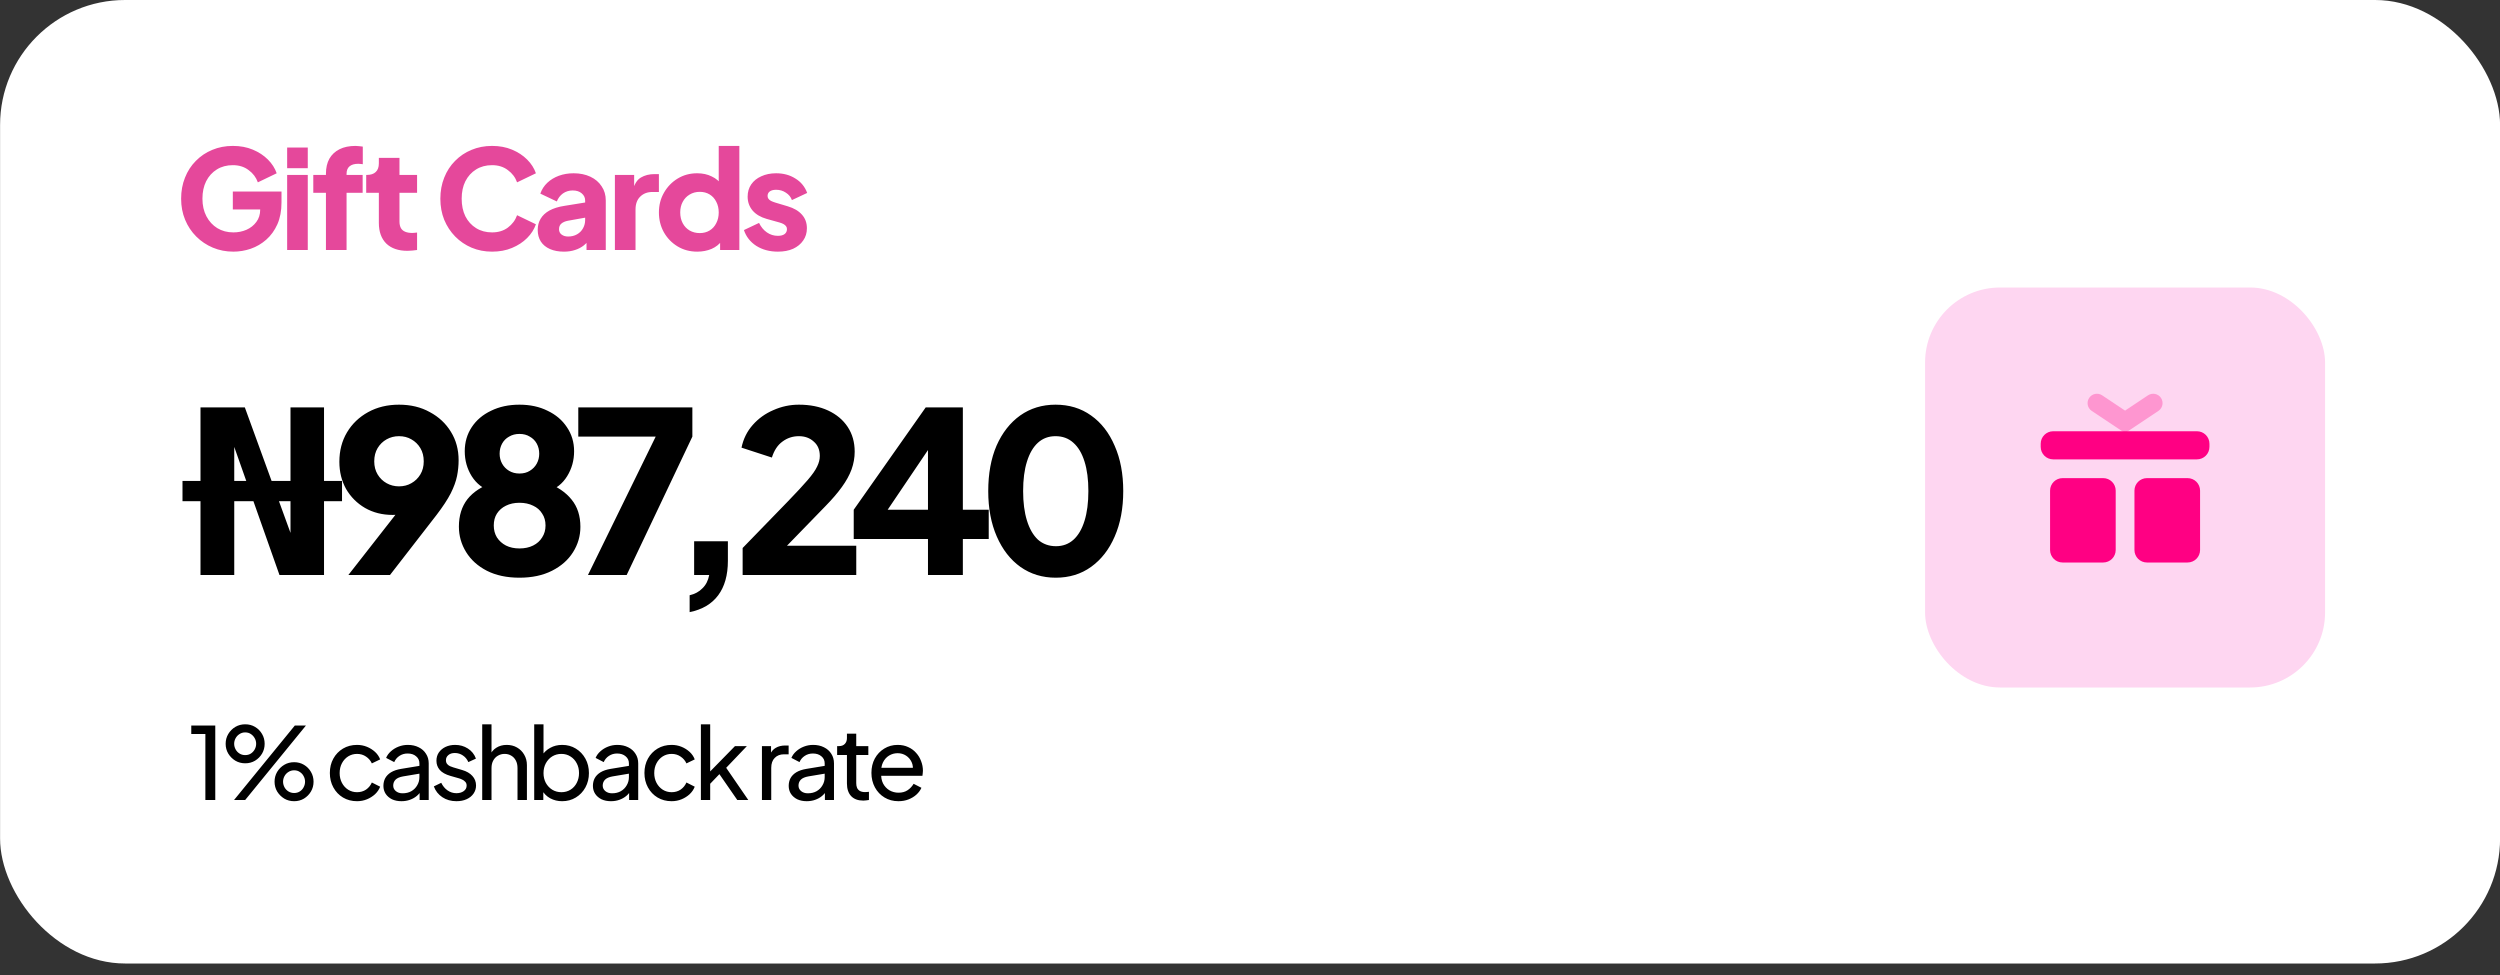 <svg width="200" height="78" viewBox="0 0 200 78" fill="none" xmlns="http://www.w3.org/2000/svg">
<rect x="0" y="0" width="200" height="78" fill="#333333" stroke="none"/>
<rect x="0.006" width="200" height="77.08" rx="10" fill="white"/>
<path d="M16.43 64V58.72H15.302V58.04H17.222V64H16.43ZM18.724 64L23.588 58.04H24.477L19.613 64H18.724ZM19.62 61.064C19.327 61.064 19.063 60.995 18.828 60.856C18.594 60.712 18.404 60.523 18.261 60.288C18.122 60.053 18.052 59.792 18.052 59.504C18.052 59.216 18.122 58.955 18.261 58.72C18.404 58.48 18.594 58.291 18.828 58.152C19.063 58.013 19.327 57.944 19.62 57.944C19.909 57.944 20.17 58.013 20.404 58.152C20.639 58.291 20.826 58.48 20.965 58.72C21.103 58.955 21.172 59.216 21.172 59.504C21.172 59.792 21.103 60.053 20.965 60.288C20.826 60.523 20.639 60.712 20.404 60.856C20.17 60.995 19.909 61.064 19.62 61.064ZM19.613 60.408C19.794 60.408 19.948 60.365 20.076 60.28C20.204 60.195 20.306 60.083 20.381 59.944C20.455 59.805 20.492 59.659 20.492 59.504C20.492 59.344 20.455 59.197 20.381 59.064C20.306 58.925 20.204 58.813 20.076 58.728C19.948 58.637 19.794 58.592 19.613 58.592C19.442 58.592 19.29 58.637 19.157 58.728C19.023 58.813 18.919 58.925 18.845 59.064C18.77 59.203 18.733 59.349 18.733 59.504C18.733 59.653 18.77 59.8 18.845 59.944C18.919 60.083 19.023 60.195 19.157 60.28C19.29 60.365 19.442 60.408 19.613 60.408ZM23.532 64.096C23.239 64.096 22.975 64.027 22.741 63.888C22.506 63.744 22.317 63.555 22.172 63.32C22.034 63.085 21.965 62.824 21.965 62.536C21.965 62.248 22.034 61.987 22.172 61.752C22.317 61.512 22.506 61.323 22.741 61.184C22.975 61.045 23.239 60.976 23.532 60.976C23.82 60.976 24.082 61.045 24.317 61.184C24.551 61.323 24.738 61.512 24.877 61.752C25.015 61.987 25.084 62.248 25.084 62.536C25.084 62.824 25.015 63.085 24.877 63.32C24.738 63.555 24.551 63.744 24.317 63.888C24.082 64.027 23.82 64.096 23.532 64.096ZM23.532 63.44C23.709 63.44 23.86 63.397 23.988 63.312C24.122 63.227 24.223 63.115 24.293 62.976C24.367 62.837 24.404 62.691 24.404 62.536C24.404 62.376 24.367 62.229 24.293 62.096C24.223 61.957 24.122 61.845 23.988 61.76C23.86 61.669 23.709 61.624 23.532 61.624C23.362 61.624 23.207 61.669 23.069 61.76C22.935 61.845 22.831 61.957 22.756 62.096C22.682 62.235 22.645 62.381 22.645 62.536C22.645 62.685 22.682 62.832 22.756 62.976C22.831 63.115 22.935 63.227 23.069 63.312C23.207 63.397 23.362 63.44 23.532 63.44ZM28.564 64.096C28.142 64.096 27.766 63.997 27.436 63.8C27.11 63.603 26.854 63.333 26.668 62.992C26.481 62.651 26.388 62.267 26.388 61.84C26.388 61.408 26.481 61.024 26.668 60.688C26.854 60.352 27.11 60.085 27.436 59.888C27.766 59.691 28.142 59.592 28.564 59.592C28.846 59.592 29.11 59.643 29.356 59.744C29.601 59.845 29.817 59.981 30.004 60.152C30.19 60.323 30.326 60.523 30.412 60.752L29.748 61.072C29.646 60.848 29.492 60.667 29.284 60.528C29.076 60.384 28.836 60.312 28.564 60.312C28.302 60.312 28.065 60.379 27.852 60.512C27.644 60.645 27.478 60.827 27.356 61.056C27.233 61.285 27.172 61.549 27.172 61.848C27.172 62.136 27.233 62.397 27.356 62.632C27.478 62.861 27.644 63.043 27.852 63.176C28.065 63.309 28.302 63.376 28.564 63.376C28.836 63.376 29.076 63.307 29.284 63.168C29.492 63.024 29.646 62.835 29.748 62.6L30.412 62.936C30.326 63.16 30.19 63.36 30.004 63.536C29.817 63.707 29.601 63.843 29.356 63.944C29.11 64.045 28.846 64.096 28.564 64.096ZM32.113 64.096C31.831 64.096 31.58 64.045 31.361 63.944C31.148 63.837 30.98 63.693 30.857 63.512C30.735 63.325 30.673 63.112 30.673 62.872C30.673 62.643 30.721 62.437 30.817 62.256C30.919 62.069 31.073 61.912 31.281 61.784C31.495 61.656 31.761 61.565 32.081 61.512L33.681 61.248V61.872L32.249 62.112C31.972 62.16 31.769 62.248 31.641 62.376C31.519 62.504 31.457 62.661 31.457 62.848C31.457 63.024 31.527 63.171 31.665 63.288C31.809 63.405 31.988 63.464 32.201 63.464C32.473 63.464 32.708 63.408 32.905 63.296C33.108 63.179 33.265 63.021 33.377 62.824C33.495 62.627 33.553 62.408 33.553 62.168V61.072C33.553 60.837 33.465 60.648 33.289 60.504C33.119 60.355 32.892 60.28 32.609 60.28C32.364 60.28 32.145 60.344 31.953 60.472C31.767 60.595 31.628 60.76 31.537 60.968L30.889 60.632C30.969 60.435 31.097 60.259 31.273 60.104C31.449 59.944 31.655 59.819 31.889 59.728C32.124 59.637 32.369 59.592 32.625 59.592C32.956 59.592 33.247 59.656 33.497 59.784C33.748 59.907 33.943 60.08 34.081 60.304C34.225 60.523 34.297 60.779 34.297 61.072V64H33.569V63.184L33.705 63.232C33.615 63.403 33.492 63.552 33.337 63.68C33.183 63.808 33.001 63.909 32.793 63.984C32.585 64.059 32.359 64.096 32.113 64.096ZM36.515 64.096C36.083 64.096 35.707 63.989 35.387 63.776C35.067 63.563 34.84 63.275 34.707 62.912L35.299 62.624C35.422 62.88 35.59 63.083 35.803 63.232C36.016 63.381 36.254 63.456 36.515 63.456C36.75 63.456 36.944 63.4 37.099 63.288C37.254 63.176 37.331 63.029 37.331 62.848C37.331 62.72 37.294 62.619 37.219 62.544C37.15 62.464 37.064 62.403 36.963 62.36C36.862 62.312 36.768 62.277 36.683 62.256L36.035 62.072C35.646 61.96 35.36 61.8 35.179 61.592C35.003 61.384 34.915 61.141 34.915 60.864C34.915 60.608 34.979 60.387 35.107 60.2C35.24 60.008 35.419 59.859 35.643 59.752C35.872 59.645 36.128 59.592 36.411 59.592C36.79 59.592 37.128 59.688 37.427 59.88C37.731 60.072 37.947 60.341 38.075 60.688L37.467 60.968C37.371 60.744 37.227 60.568 37.035 60.44C36.843 60.307 36.627 60.24 36.387 60.24C36.168 60.24 35.995 60.296 35.867 60.408C35.739 60.515 35.675 60.651 35.675 60.816C35.675 60.939 35.707 61.04 35.771 61.12C35.835 61.195 35.912 61.253 36.003 61.296C36.094 61.333 36.182 61.365 36.267 61.392L36.971 61.6C37.323 61.701 37.595 61.859 37.787 62.072C37.984 62.285 38.083 62.541 38.083 62.84C38.083 63.08 38.016 63.296 37.883 63.488C37.75 63.68 37.566 63.829 37.331 63.936C37.096 64.043 36.824 64.096 36.515 64.096ZM38.577 64V57.944H39.321V60.528L39.185 60.456C39.291 60.184 39.462 59.973 39.697 59.824C39.937 59.669 40.217 59.592 40.537 59.592C40.846 59.592 41.121 59.661 41.361 59.8C41.606 59.939 41.798 60.131 41.937 60.376C42.081 60.621 42.153 60.899 42.153 61.208V64H41.401V61.448C41.401 61.208 41.355 61.005 41.265 60.84C41.179 60.675 41.059 60.547 40.905 60.456C40.75 60.36 40.572 60.312 40.369 60.312C40.172 60.312 39.993 60.36 39.833 60.456C39.673 60.547 39.547 60.677 39.457 60.848C39.366 61.013 39.321 61.213 39.321 61.448V64H38.577ZM44.969 64.096C44.623 64.096 44.306 64.019 44.017 63.864C43.735 63.709 43.516 63.491 43.361 63.208L43.465 63.08V64H42.737V57.944H43.481V60.616L43.37 60.432C43.529 60.176 43.748 59.973 44.026 59.824C44.303 59.669 44.62 59.592 44.977 59.592C45.383 59.592 45.745 59.691 46.066 59.888C46.391 60.085 46.647 60.355 46.834 60.696C47.02 61.032 47.114 61.416 47.114 61.848C47.114 62.269 47.02 62.651 46.834 62.992C46.647 63.333 46.391 63.603 46.066 63.8C45.745 63.997 45.38 64.096 44.969 64.096ZM44.913 63.376C45.185 63.376 45.428 63.309 45.642 63.176C45.855 63.043 46.02 62.861 46.138 62.632C46.26 62.397 46.322 62.136 46.322 61.848C46.322 61.549 46.26 61.288 46.138 61.064C46.02 60.835 45.855 60.653 45.642 60.52C45.428 60.381 45.185 60.312 44.913 60.312C44.642 60.312 44.396 60.379 44.178 60.512C43.964 60.645 43.794 60.829 43.666 61.064C43.543 61.293 43.481 61.555 43.481 61.848C43.481 62.136 43.543 62.397 43.666 62.632C43.794 62.861 43.964 63.043 44.178 63.176C44.396 63.309 44.642 63.376 44.913 63.376ZM48.873 64.096C48.59 64.096 48.34 64.045 48.121 63.944C47.908 63.837 47.74 63.693 47.617 63.512C47.494 63.325 47.433 63.112 47.433 62.872C47.433 62.643 47.481 62.437 47.577 62.256C47.678 62.069 47.833 61.912 48.041 61.784C48.254 61.656 48.521 61.565 48.841 61.512L50.441 61.248V61.872L49.009 62.112C48.732 62.16 48.529 62.248 48.401 62.376C48.278 62.504 48.217 62.661 48.217 62.848C48.217 63.024 48.286 63.171 48.425 63.288C48.569 63.405 48.748 63.464 48.961 63.464C49.233 63.464 49.468 63.408 49.665 63.296C49.868 63.179 50.025 63.021 50.137 62.824C50.254 62.627 50.313 62.408 50.313 62.168V61.072C50.313 60.837 50.225 60.648 50.049 60.504C49.878 60.355 49.652 60.28 49.369 60.28C49.124 60.28 48.905 60.344 48.713 60.472C48.526 60.595 48.388 60.76 48.297 60.968L47.649 60.632C47.729 60.435 47.857 60.259 48.033 60.104C48.209 59.944 48.414 59.819 48.649 59.728C48.884 59.637 49.129 59.592 49.385 59.592C49.716 59.592 50.006 59.656 50.257 59.784C50.508 59.907 50.702 60.08 50.841 60.304C50.985 60.523 51.057 60.779 51.057 61.072V64H50.329V63.184L50.465 63.232C50.374 63.403 50.252 63.552 50.097 63.68C49.942 63.808 49.761 63.909 49.553 63.984C49.345 64.059 49.118 64.096 48.873 64.096ZM53.731 64.096C53.309 64.096 52.933 63.997 52.603 63.8C52.277 63.603 52.021 63.333 51.835 62.992C51.648 62.651 51.555 62.267 51.555 61.84C51.555 61.408 51.648 61.024 51.835 60.688C52.021 60.352 52.277 60.085 52.603 59.888C52.933 59.691 53.309 59.592 53.731 59.592C54.013 59.592 54.277 59.643 54.523 59.744C54.768 59.845 54.984 59.981 55.171 60.152C55.357 60.323 55.493 60.523 55.579 60.752L54.915 61.072C54.813 60.848 54.659 60.667 54.451 60.528C54.243 60.384 54.003 60.312 53.731 60.312C53.469 60.312 53.232 60.379 53.019 60.512C52.811 60.645 52.645 60.827 52.523 61.056C52.4 61.285 52.339 61.549 52.339 61.848C52.339 62.136 52.4 62.397 52.523 62.632C52.645 62.861 52.811 63.043 53.019 63.176C53.232 63.309 53.469 63.376 53.731 63.376C54.003 63.376 54.243 63.307 54.451 63.168C54.659 63.024 54.813 62.835 54.915 62.6L55.579 62.936C55.493 63.16 55.357 63.36 55.171 63.536C54.984 63.707 54.768 63.843 54.523 63.944C54.277 64.045 54.013 64.096 53.731 64.096ZM56.071 64V57.944H56.815V62.096L56.511 62.024L58.799 59.688H59.751L58.095 61.424L59.863 64H58.983L57.367 61.664L57.831 61.64L56.575 62.952L56.815 62.408V64H56.071ZM60.955 64V59.688H61.683V60.48L61.603 60.368C61.704 60.123 61.859 59.941 62.067 59.824C62.275 59.701 62.528 59.64 62.827 59.64H63.091V60.344H62.715C62.411 60.344 62.165 60.44 61.979 60.632C61.792 60.819 61.699 61.085 61.699 61.432V64H60.955ZM64.535 64.096C64.253 64.096 64.002 64.045 63.783 63.944C63.57 63.837 63.402 63.693 63.279 63.512C63.157 63.325 63.096 63.112 63.096 62.872C63.096 62.643 63.144 62.437 63.239 62.256C63.341 62.069 63.495 61.912 63.703 61.784C63.917 61.656 64.183 61.565 64.504 61.512L66.103 61.248V61.872L64.671 62.112C64.394 62.16 64.192 62.248 64.064 62.376C63.941 62.504 63.88 62.661 63.88 62.848C63.88 63.024 63.949 63.171 64.088 63.288C64.231 63.405 64.41 63.464 64.624 63.464C64.895 63.464 65.13 63.408 65.328 63.296C65.53 63.179 65.688 63.021 65.799 62.824C65.917 62.627 65.975 62.408 65.975 62.168V61.072C65.975 60.837 65.888 60.648 65.712 60.504C65.541 60.355 65.314 60.28 65.031 60.28C64.786 60.28 64.567 60.344 64.376 60.472C64.189 60.595 64.05 60.76 63.959 60.968L63.312 60.632C63.392 60.435 63.52 60.259 63.696 60.104C63.871 59.944 64.077 59.819 64.311 59.728C64.546 59.637 64.791 59.592 65.047 59.592C65.378 59.592 65.669 59.656 65.919 59.784C66.17 59.907 66.365 60.08 66.504 60.304C66.647 60.523 66.719 60.779 66.719 61.072V64H65.992V63.184L66.127 63.232C66.037 63.403 65.914 63.552 65.76 63.68C65.605 63.808 65.424 63.909 65.216 63.984C65.007 64.059 64.781 64.096 64.535 64.096ZM69.067 64.048C68.646 64.048 68.32 63.928 68.091 63.688C67.867 63.448 67.755 63.109 67.755 62.672V60.4H66.971V59.688H67.131C67.323 59.688 67.475 59.629 67.587 59.512C67.699 59.395 67.755 59.24 67.755 59.048V58.696H68.499V59.688H69.467V60.4H68.499V62.648C68.499 62.792 68.52 62.917 68.563 63.024C68.611 63.131 68.688 63.216 68.795 63.28C68.902 63.339 69.043 63.368 69.219 63.368C69.256 63.368 69.302 63.365 69.355 63.36C69.414 63.355 69.467 63.349 69.515 63.344V64C69.446 64.016 69.368 64.027 69.283 64.032C69.198 64.043 69.126 64.048 69.067 64.048ZM71.874 64.096C71.458 64.096 71.087 63.997 70.762 63.8C70.436 63.603 70.18 63.333 69.994 62.992C69.807 62.645 69.714 62.259 69.714 61.832C69.714 61.4 69.804 61.016 69.986 60.68C70.172 60.344 70.423 60.08 70.738 59.888C71.058 59.691 71.415 59.592 71.81 59.592C72.13 59.592 72.412 59.651 72.658 59.768C72.908 59.88 73.119 60.035 73.29 60.232C73.466 60.424 73.599 60.645 73.69 60.896C73.786 61.141 73.834 61.397 73.834 61.664C73.834 61.723 73.828 61.789 73.818 61.864C73.812 61.933 73.804 62 73.794 62.064H70.258V61.424H73.362L73.01 61.712C73.058 61.435 73.031 61.187 72.93 60.968C72.828 60.749 72.679 60.576 72.482 60.448C72.284 60.32 72.06 60.256 71.81 60.256C71.559 60.256 71.33 60.32 71.122 60.448C70.914 60.576 70.751 60.76 70.634 61C70.522 61.235 70.476 61.515 70.498 61.84C70.476 62.155 70.524 62.432 70.642 62.672C70.764 62.907 70.935 63.091 71.154 63.224C71.378 63.352 71.62 63.416 71.882 63.416C72.17 63.416 72.412 63.349 72.61 63.216C72.807 63.083 72.967 62.912 73.09 62.704L73.714 63.024C73.628 63.221 73.495 63.403 73.314 63.568C73.138 63.728 72.927 63.856 72.682 63.952C72.442 64.048 72.172 64.096 71.874 64.096Z" fill="black"/>
<path d="M16.04 46V32.59H19.586L24.086 44.956L23.24 45.226V32.59H25.922V46H22.358L17.966 33.562L18.74 33.292V46H16.04ZM14.6 40.096V38.476H27.362V40.096H14.6ZM27.869 46L32.387 40.222L32.837 40.852C32.669 40.924 32.507 40.99 32.351 41.05C32.207 41.098 32.057 41.134 31.901 41.158C31.745 41.182 31.583 41.194 31.415 41.194C30.587 41.194 29.849 41.008 29.201 40.636C28.565 40.264 28.061 39.76 27.689 39.124C27.329 38.476 27.149 37.75 27.149 36.946C27.149 36.058 27.353 35.272 27.761 34.588C28.169 33.904 28.733 33.364 29.453 32.968C30.173 32.572 30.995 32.374 31.919 32.374C32.855 32.374 33.677 32.572 34.385 32.968C35.105 33.352 35.669 33.88 36.077 34.552C36.485 35.212 36.689 35.968 36.689 36.82C36.689 37.24 36.647 37.66 36.563 38.08C36.479 38.5 36.311 38.962 36.059 39.466C35.807 39.958 35.429 40.534 34.925 41.194L31.199 46H27.869ZM31.919 38.908C32.291 38.908 32.621 38.824 32.909 38.656C33.209 38.488 33.449 38.254 33.629 37.954C33.809 37.654 33.899 37.306 33.899 36.91C33.899 36.502 33.809 36.148 33.629 35.848C33.449 35.548 33.209 35.314 32.909 35.146C32.621 34.978 32.291 34.894 31.919 34.894C31.559 34.894 31.229 34.978 30.929 35.146C30.629 35.314 30.389 35.548 30.209 35.848C30.029 36.148 29.939 36.502 29.939 36.91C29.939 37.306 30.029 37.654 30.209 37.954C30.389 38.254 30.629 38.488 30.929 38.656C31.229 38.824 31.559 38.908 31.919 38.908ZM41.554 46.216C40.546 46.216 39.676 46.03 38.944 45.658C38.224 45.286 37.672 44.788 37.288 44.164C36.904 43.54 36.712 42.862 36.712 42.13C36.712 41.254 36.94 40.522 37.396 39.934C37.864 39.346 38.548 38.902 39.448 38.602L39.268 39.286C38.632 39.094 38.122 38.698 37.738 38.098C37.366 37.498 37.18 36.832 37.18 36.1C37.18 35.38 37.366 34.738 37.738 34.174C38.11 33.61 38.626 33.172 39.286 32.86C39.946 32.536 40.702 32.374 41.554 32.374C42.406 32.374 43.156 32.536 43.804 32.86C44.464 33.172 44.98 33.61 45.352 34.174C45.736 34.738 45.928 35.38 45.928 36.1C45.928 36.832 45.742 37.498 45.37 38.098C44.998 38.698 44.488 39.1 43.84 39.304L43.678 38.584C44.578 38.92 45.262 39.382 45.73 39.97C46.198 40.546 46.432 41.272 46.432 42.148C46.432 42.88 46.234 43.558 45.838 44.182C45.454 44.794 44.896 45.286 44.164 45.658C43.432 46.03 42.562 46.216 41.554 46.216ZM41.554 43.876C41.974 43.876 42.34 43.798 42.652 43.642C42.964 43.486 43.204 43.27 43.372 42.994C43.552 42.718 43.642 42.4 43.642 42.04C43.642 41.668 43.552 41.35 43.372 41.086C43.204 40.81 42.964 40.6 42.652 40.456C42.34 40.3 41.974 40.222 41.554 40.222C41.146 40.222 40.786 40.3 40.474 40.456C40.174 40.6 39.934 40.81 39.754 41.086C39.586 41.35 39.502 41.668 39.502 42.04C39.502 42.4 39.586 42.718 39.754 42.994C39.934 43.27 40.174 43.486 40.474 43.642C40.786 43.798 41.146 43.876 41.554 43.876ZM41.554 37.882C41.878 37.882 42.154 37.81 42.382 37.666C42.622 37.522 42.808 37.33 42.94 37.09C43.072 36.85 43.138 36.586 43.138 36.298C43.138 35.998 43.072 35.728 42.94 35.488C42.808 35.248 42.622 35.062 42.382 34.93C42.154 34.786 41.878 34.714 41.554 34.714C41.242 34.714 40.966 34.786 40.726 34.93C40.486 35.062 40.3 35.248 40.168 35.488C40.036 35.728 39.97 35.998 39.97 36.298C39.97 36.586 40.036 36.85 40.168 37.09C40.3 37.33 40.486 37.522 40.726 37.666C40.966 37.81 41.242 37.882 41.554 37.882ZM47.037 46L52.455 34.93H46.263V32.59H55.389V34.93L50.133 46H47.037ZM55.171 48.97V47.62C55.591 47.524 55.933 47.338 56.197 47.062C56.473 46.798 56.653 46.444 56.737 46H55.531V43.3H58.231V44.866C58.231 46.006 57.973 46.924 57.457 47.62C56.941 48.316 56.179 48.766 55.171 48.97ZM59.411 46V43.84L63.011 40.132C63.719 39.4 64.253 38.824 64.613 38.404C64.985 37.972 65.237 37.612 65.369 37.324C65.513 37.036 65.585 36.754 65.585 36.478C65.585 35.986 65.423 35.602 65.099 35.326C64.787 35.038 64.391 34.894 63.911 34.894C63.419 34.894 62.981 35.038 62.597 35.326C62.213 35.602 61.931 36.028 61.751 36.604L59.321 35.812C59.465 35.116 59.765 34.51 60.221 33.994C60.677 33.478 61.229 33.082 61.877 32.806C62.525 32.518 63.203 32.374 63.911 32.374C64.799 32.374 65.579 32.53 66.251 32.842C66.923 33.154 67.445 33.592 67.817 34.156C68.189 34.72 68.375 35.38 68.375 36.136C68.375 36.616 68.291 37.09 68.123 37.558C67.955 38.014 67.697 38.482 67.349 38.962C67.013 39.43 66.575 39.94 66.035 40.492L62.957 43.66H68.501V46H59.411ZM74.238 46V43.12H68.298V40.78L74.058 32.59H77.028V40.78H79.098V43.12H77.028V46H74.238ZM70.332 41.788L69.81 40.78H74.238V34.75L74.94 34.966L70.332 41.788ZM84.46 46.216C83.391 46.216 82.45 45.928 81.633 45.352C80.829 44.776 80.2 43.966 79.743 42.922C79.287 41.878 79.059 40.666 79.059 39.286C79.059 37.894 79.281 36.682 79.725 35.65C80.181 34.618 80.811 33.814 81.615 33.238C82.431 32.662 83.374 32.374 84.442 32.374C85.534 32.374 86.481 32.662 87.285 33.238C88.102 33.814 88.731 34.624 89.175 35.668C89.632 36.7 89.859 37.906 89.859 39.286C89.859 40.666 89.632 41.878 89.175 42.922C88.731 43.954 88.102 44.764 87.285 45.352C86.481 45.928 85.54 46.216 84.46 46.216ZM84.478 43.696C85.029 43.696 85.498 43.522 85.882 43.174C86.266 42.826 86.559 42.322 86.763 41.662C86.968 41.002 87.07 40.21 87.07 39.286C87.07 38.362 86.968 37.576 86.763 36.928C86.559 36.268 86.26 35.764 85.864 35.416C85.48 35.068 85.005 34.894 84.442 34.894C83.889 34.894 83.421 35.068 83.037 35.416C82.653 35.764 82.359 36.268 82.156 36.928C81.951 37.576 81.85 38.362 81.85 39.286C81.85 40.198 81.951 40.984 82.156 41.644C82.359 42.304 82.653 42.814 83.037 43.174C83.433 43.522 83.913 43.696 84.478 43.696Z" fill="black"/>
<path d="M18.67 20.132C18.083 20.132 17.537 20.026 17.031 19.813C16.525 19.6 16.081 19.303 15.7 18.922C15.319 18.541 15.021 18.093 14.809 17.58C14.596 17.067 14.49 16.506 14.49 15.897C14.49 15.288 14.592 14.727 14.798 14.214C15.003 13.693 15.293 13.246 15.667 12.872C16.041 12.491 16.477 12.197 16.976 11.992C17.482 11.779 18.032 11.673 18.626 11.673C19.22 11.673 19.752 11.772 20.221 11.97C20.698 12.168 21.101 12.432 21.431 12.762C21.761 13.092 21.995 13.459 22.135 13.862L20.628 14.588C20.488 14.192 20.243 13.866 19.891 13.609C19.546 13.345 19.125 13.213 18.626 13.213C18.142 13.213 17.716 13.327 17.35 13.554C16.983 13.781 16.697 14.097 16.492 14.5C16.294 14.896 16.195 15.362 16.195 15.897C16.195 16.432 16.301 16.902 16.514 17.305C16.727 17.708 17.016 18.024 17.383 18.251C17.757 18.478 18.186 18.592 18.67 18.592C19.044 18.592 19.392 18.522 19.715 18.383C20.045 18.236 20.309 18.027 20.507 17.756C20.712 17.485 20.815 17.158 20.815 16.777V16.095L21.596 16.755H18.626V15.325H22.52V16.194C22.52 16.861 22.41 17.444 22.19 17.943C21.97 18.434 21.673 18.845 21.299 19.175C20.932 19.498 20.518 19.74 20.056 19.901C19.601 20.055 19.139 20.132 18.67 20.132ZM22.972 20V13.994H24.622V20H22.972ZM22.972 13.455V11.805H24.622V13.455H22.972ZM26.075 20V15.424H25.063V13.994H26.075V13.906C26.075 13.429 26.167 13.026 26.35 12.696C26.541 12.366 26.812 12.113 27.164 11.937C27.516 11.761 27.941 11.673 28.44 11.673C28.535 11.673 28.638 11.68 28.748 11.695C28.858 11.702 28.95 11.713 29.023 11.728V13.136C28.95 13.121 28.884 13.114 28.825 13.114C28.774 13.107 28.719 13.103 28.66 13.103C28.352 13.103 28.117 13.173 27.956 13.312C27.802 13.444 27.725 13.642 27.725 13.906V13.994H29.012V15.424H27.725V20H26.075ZM32.596 20.066C31.87 20.066 31.305 19.872 30.902 19.483C30.506 19.087 30.308 18.537 30.308 17.833V15.424H29.296V13.994H29.351C29.659 13.994 29.894 13.917 30.055 13.763C30.224 13.609 30.308 13.378 30.308 13.07V12.63H31.958V13.994H33.366V15.424H31.958V17.723C31.958 17.928 31.995 18.101 32.068 18.24C32.141 18.372 32.255 18.471 32.409 18.537C32.563 18.603 32.754 18.636 32.981 18.636C33.032 18.636 33.091 18.632 33.157 18.625C33.223 18.618 33.293 18.61 33.366 18.603V20C33.256 20.015 33.131 20.029 32.992 20.044C32.853 20.059 32.721 20.066 32.596 20.066ZM39.364 20.132C38.778 20.132 38.231 20.026 37.725 19.813C37.227 19.6 36.791 19.303 36.416 18.922C36.042 18.541 35.749 18.093 35.536 17.58C35.331 17.067 35.228 16.506 35.228 15.897C35.228 15.288 35.331 14.727 35.536 14.214C35.742 13.693 36.032 13.246 36.406 12.872C36.779 12.491 37.216 12.197 37.715 11.992C38.221 11.779 38.77 11.673 39.364 11.673C39.959 11.673 40.49 11.772 40.959 11.97C41.436 12.168 41.84 12.432 42.169 12.762C42.499 13.092 42.734 13.459 42.873 13.862L41.367 14.588C41.227 14.192 40.981 13.866 40.63 13.609C40.285 13.345 39.863 13.213 39.364 13.213C38.88 13.213 38.455 13.327 38.089 13.554C37.722 13.781 37.436 14.097 37.23 14.5C37.032 14.896 36.934 15.362 36.934 15.897C36.934 16.432 37.032 16.902 37.23 17.305C37.436 17.708 37.722 18.024 38.089 18.251C38.455 18.478 38.88 18.592 39.364 18.592C39.863 18.592 40.285 18.464 40.63 18.207C40.981 17.943 41.227 17.613 41.367 17.217L42.873 17.943C42.734 18.346 42.499 18.713 42.169 19.043C41.84 19.373 41.436 19.637 40.959 19.835C40.49 20.033 39.959 20.132 39.364 20.132ZM45.118 20.132C44.685 20.132 44.312 20.062 43.996 19.923C43.681 19.784 43.439 19.586 43.27 19.329C43.102 19.065 43.017 18.753 43.017 18.394C43.017 18.057 43.094 17.76 43.248 17.503C43.402 17.239 43.637 17.019 43.952 16.843C44.275 16.667 44.675 16.542 45.151 16.469L46.988 16.172V17.382L45.448 17.657C45.214 17.701 45.034 17.778 44.909 17.888C44.785 17.991 44.722 18.141 44.722 18.339C44.722 18.522 44.792 18.665 44.931 18.768C45.071 18.871 45.243 18.922 45.448 18.922C45.719 18.922 45.958 18.863 46.163 18.746C46.368 18.629 46.526 18.471 46.636 18.273C46.754 18.068 46.812 17.844 46.812 17.602V16.04C46.812 15.813 46.721 15.622 46.537 15.468C46.361 15.314 46.119 15.237 45.811 15.237C45.518 15.237 45.258 15.318 45.03 15.479C44.81 15.64 44.649 15.853 44.546 16.117L43.226 15.49C43.343 15.153 43.531 14.863 43.787 14.621C44.044 14.379 44.352 14.192 44.711 14.06C45.071 13.928 45.463 13.862 45.888 13.862C46.394 13.862 46.842 13.954 47.23 14.137C47.619 14.32 47.919 14.577 48.132 14.907C48.352 15.23 48.462 15.607 48.462 16.04V20H46.922V19.032L47.296 18.966C47.12 19.23 46.926 19.45 46.713 19.626C46.501 19.795 46.262 19.919 45.998 20C45.734 20.088 45.441 20.132 45.118 20.132ZM49.192 20V13.994H50.732V15.435L50.622 15.226C50.754 14.72 50.971 14.379 51.271 14.203C51.579 14.02 51.942 13.928 52.36 13.928H52.712V15.358H52.195C51.792 15.358 51.466 15.483 51.216 15.732C50.967 15.974 50.842 16.319 50.842 16.766V20H49.192ZM55.782 20.132C55.196 20.132 54.671 19.993 54.209 19.714C53.747 19.435 53.381 19.058 53.109 18.581C52.845 18.104 52.713 17.576 52.713 16.997C52.713 16.41 52.849 15.882 53.12 15.413C53.392 14.936 53.758 14.559 54.22 14.28C54.682 14.001 55.199 13.862 55.771 13.862C56.211 13.862 56.6 13.946 56.937 14.115C57.282 14.276 57.553 14.507 57.751 14.808L57.498 15.138V11.673H59.148V20H57.608V18.9L57.762 19.241C57.557 19.534 57.278 19.758 56.926 19.912C56.574 20.059 56.193 20.132 55.782 20.132ZM55.98 18.647C56.281 18.647 56.545 18.577 56.772 18.438C57 18.299 57.176 18.104 57.3 17.855C57.432 17.606 57.498 17.32 57.498 16.997C57.498 16.674 57.432 16.388 57.3 16.139C57.176 15.89 57 15.695 56.772 15.556C56.545 15.417 56.281 15.347 55.98 15.347C55.68 15.347 55.408 15.42 55.166 15.567C54.932 15.706 54.748 15.901 54.616 16.15C54.484 16.392 54.418 16.674 54.418 16.997C54.418 17.32 54.484 17.606 54.616 17.855C54.748 18.104 54.932 18.299 55.166 18.438C55.408 18.577 55.68 18.647 55.98 18.647ZM62.231 20.132C61.571 20.132 60.995 19.978 60.504 19.67C60.02 19.355 59.69 18.933 59.514 18.405L60.724 17.833C60.878 18.156 61.087 18.409 61.351 18.592C61.615 18.775 61.908 18.867 62.231 18.867C62.465 18.867 62.645 18.819 62.77 18.724C62.895 18.629 62.957 18.497 62.957 18.328C62.957 18.24 62.935 18.167 62.891 18.108C62.847 18.042 62.781 17.983 62.693 17.932C62.605 17.881 62.495 17.837 62.363 17.8L61.34 17.514C60.849 17.375 60.471 17.151 60.207 16.843C59.943 16.528 59.811 16.157 59.811 15.732C59.811 15.358 59.906 15.032 60.097 14.753C60.288 14.474 60.555 14.258 60.9 14.104C61.245 13.943 61.641 13.862 62.088 13.862C62.675 13.862 63.188 14.001 63.628 14.28C64.075 14.551 64.391 14.936 64.574 15.435L63.353 16.007C63.265 15.758 63.103 15.56 62.869 15.413C62.642 15.259 62.381 15.182 62.088 15.182C61.875 15.182 61.706 15.226 61.582 15.314C61.465 15.402 61.406 15.523 61.406 15.677C61.406 15.758 61.428 15.831 61.472 15.897C61.516 15.963 61.586 16.022 61.681 16.073C61.783 16.124 61.908 16.172 62.055 16.216L63.012 16.502C63.511 16.649 63.892 16.872 64.156 17.173C64.42 17.466 64.552 17.829 64.552 18.262C64.552 18.636 64.453 18.962 64.255 19.241C64.064 19.52 63.797 19.74 63.452 19.901C63.107 20.055 62.7 20.132 62.231 20.132Z" fill="#E5489B"/>
<rect x="154.006" y="23" width="32" height="32" rx="6" fill="#FED6F1"/>
<path fill-rule="evenodd" clip-rule="evenodd" d="M163.256 35.5C163.256 34.948 163.704 34.5 164.256 34.5H175.756C176.308 34.5 176.756 34.948 176.756 35.5V35.75C176.756 36.302 176.308 36.75 175.756 36.75H164.256C163.704 36.75 163.256 36.302 163.256 35.75V35.5ZM164.006 39.25C164.006 38.698 164.454 38.25 165.006 38.25H168.256C168.808 38.25 169.256 38.698 169.256 39.25V44C169.256 44.552 168.808 45 168.256 45H165.006C164.454 45 164.006 44.552 164.006 44V39.25ZM171.756 38.25C171.204 38.25 170.756 38.698 170.756 39.25V44C170.756 44.552 171.204 45 171.756 45H175.006C175.558 45 176.006 44.552 176.006 44V39.25C176.006 38.698 175.558 38.25 175.006 38.25H171.756Z" fill="#FF0083"/>
<path opacity="0.3" d="M171.84 31.626C172.184 31.396 172.65 31.489 172.88 31.834C173.11 32.179 173.016 32.644 172.672 32.874L170.006 34.651L167.34 32.874C166.995 32.644 166.902 32.179 167.132 31.834C167.362 31.489 167.827 31.396 168.172 31.626L170.006 32.849L171.84 31.626Z" fill="#FF0083"/>
</svg>
